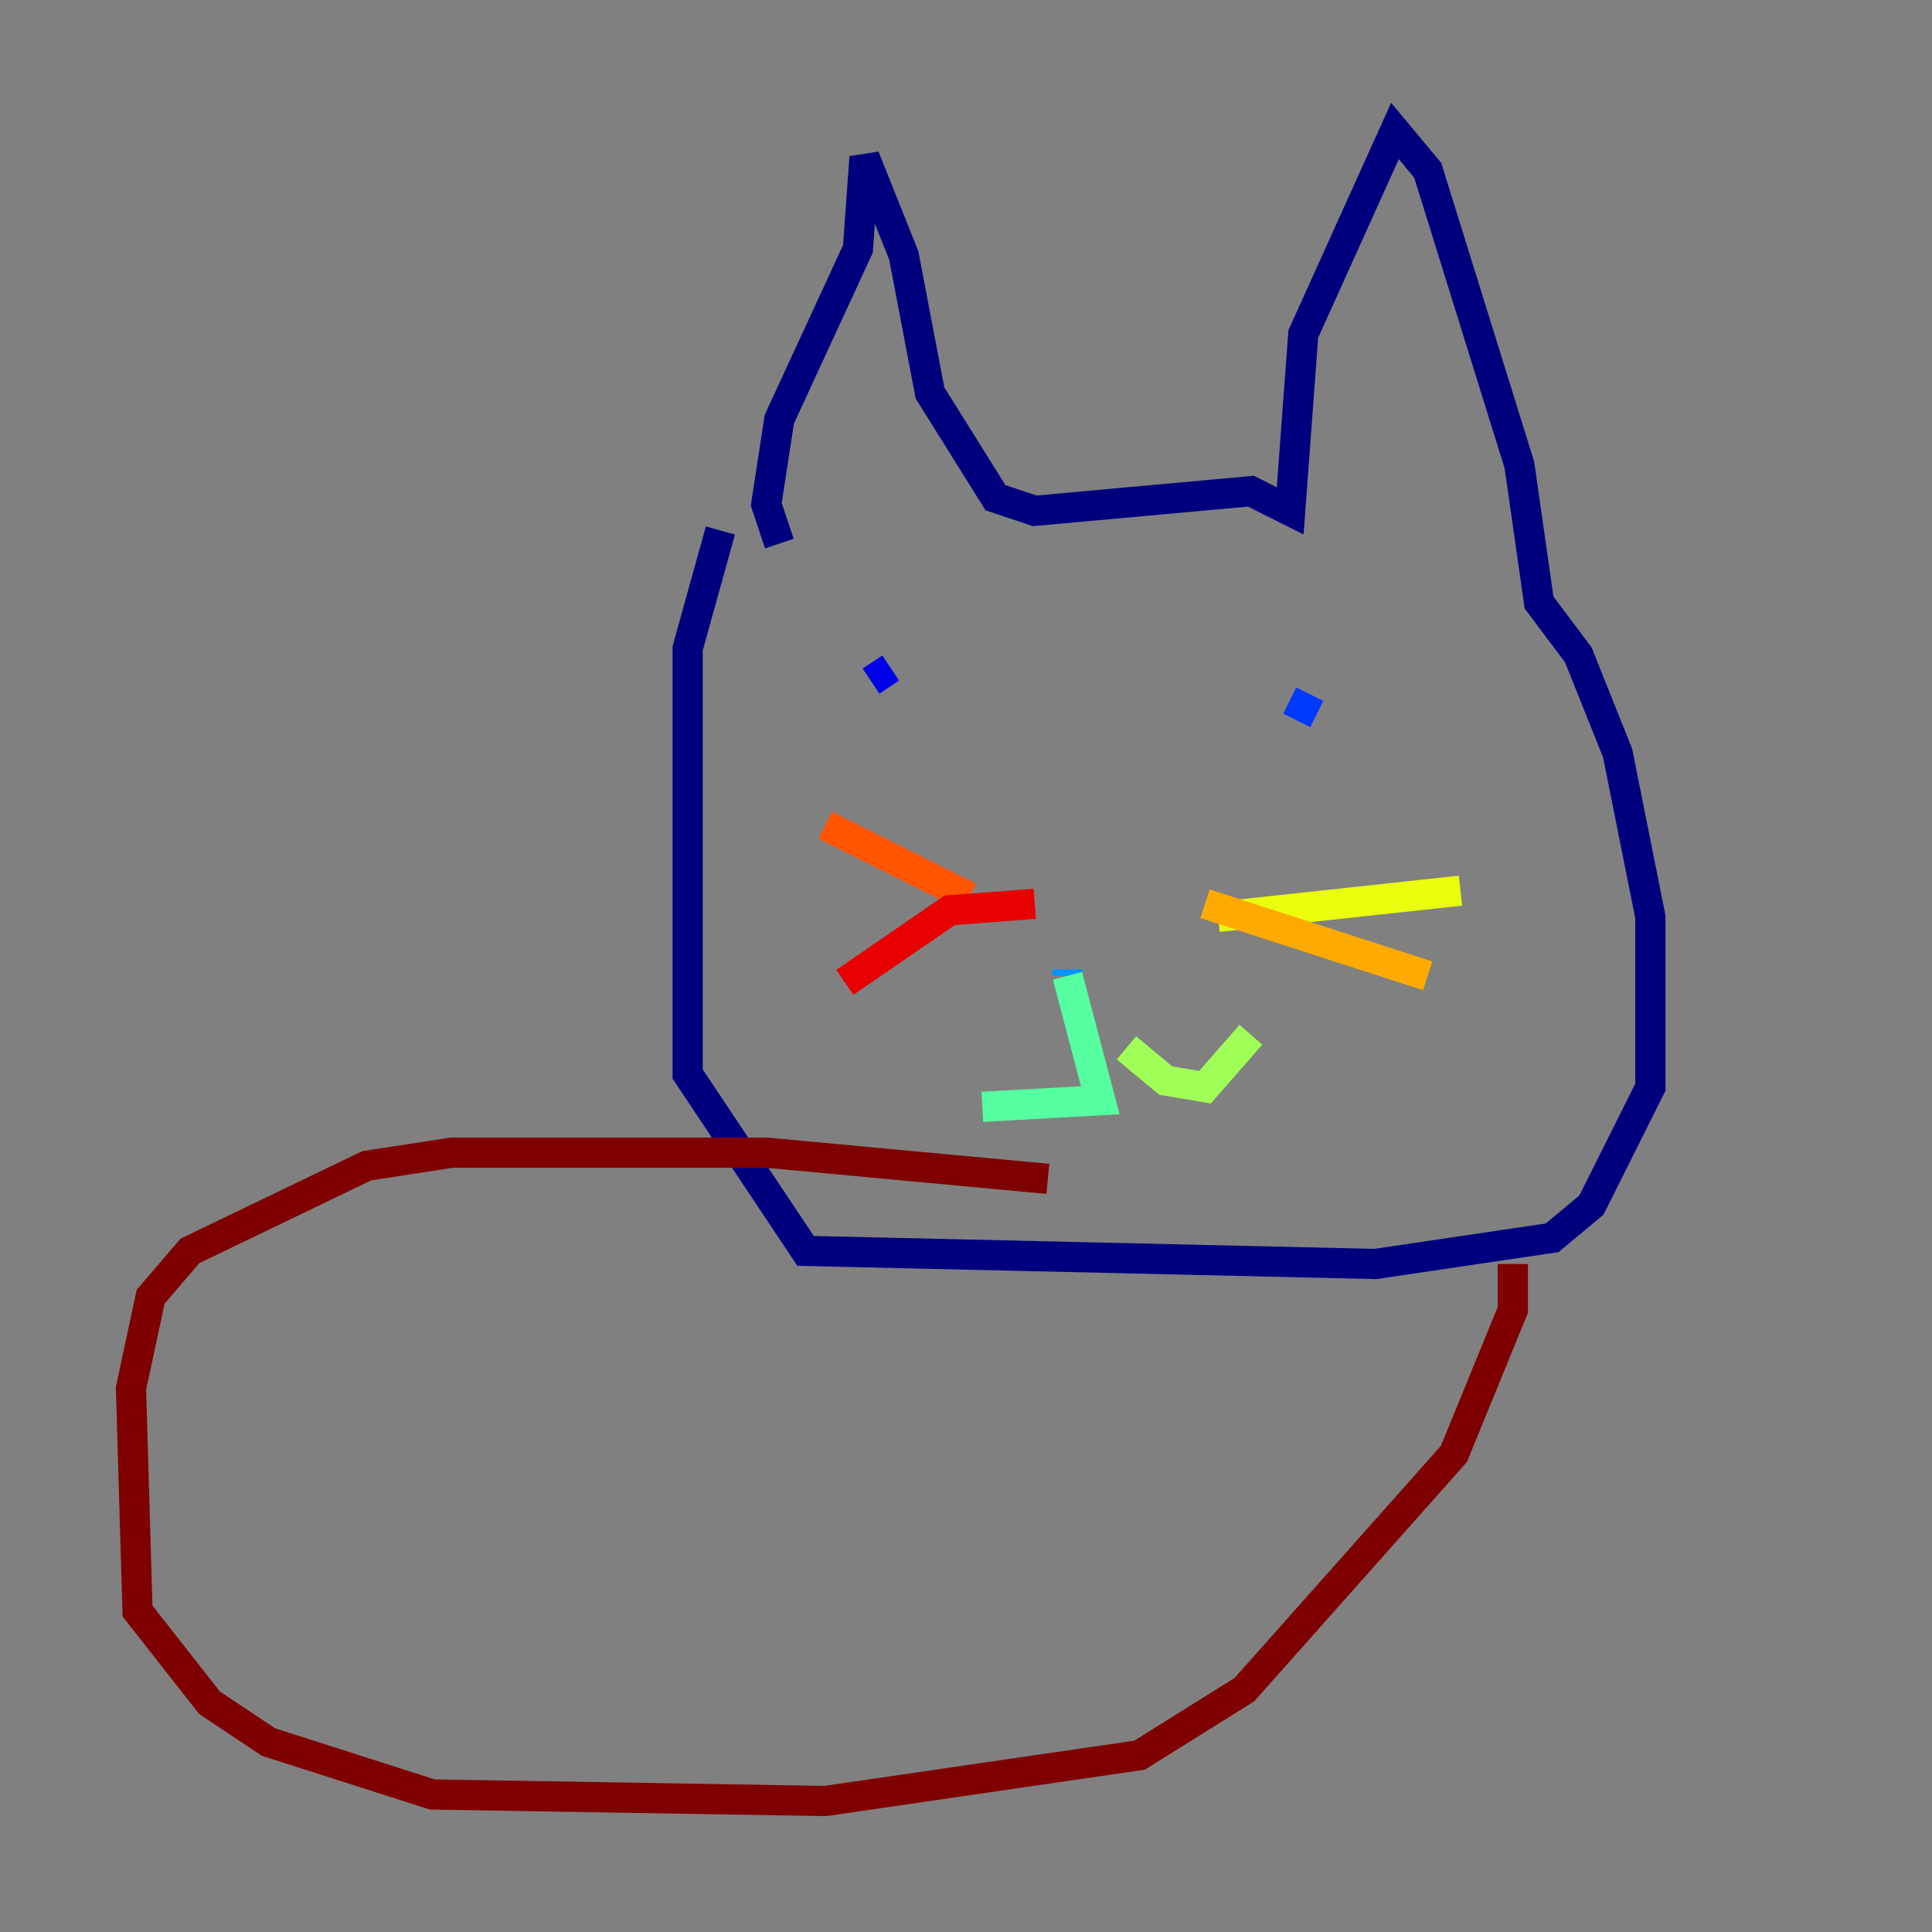 <?xml version="1.0" encoding="utf-8" ?>
<svg baseProfile="tiny" height="128" version="1.2" viewBox="0,0,128,128" width="128" xmlns="http://www.w3.org/2000/svg" xmlns:ev="http://www.w3.org/2001/xml-events" xmlns:xlink="http://www.w3.org/1999/xlink"><rect x="0" y="0" width="128" height="128" fill="#808080" stroke="none"/><defs /><polyline fill="none" points="51.634,36.014 50.766,33.41 51.634,27.77 56.841,16.488 57.275,10.414 59.878,16.922 61.614,26.034 65.953,32.976 68.556,33.844 82.875,32.542 85.478,33.844 86.346,22.129 92.42,8.678 94.59,11.281 100.664,30.807 101.966,39.919 104.57,43.39 107.173,49.898 109.342,60.746 109.342,72.027 105.437,79.837 102.834,82.007 91.119,83.742 53.37,82.875 45.559,71.159 45.559,42.956 47.729,35.146" stroke="#00007f" stroke-width="2" /><polyline fill="none" points="57.709,45.125 59.01,44.258" stroke="#0000e8" stroke-width="2" /><polyline fill="none" points="86.78,45.993 85.912,47.729" stroke="#0038ff" stroke-width="2" /><polyline fill="none" points="70.725,64.217 70.725,64.651" stroke="#0094ff" stroke-width="2" /><polyline fill="none" points="70.725,64.651 70.725,64.651" stroke="#0cf4ea" stroke-width="2" /><polyline fill="none" points="70.725,64.651 72.895,72.895 65.085,73.329" stroke="#56ffa0" stroke-width="2" /><polyline fill="none" points="74.63,69.424 77.234,71.593 79.837,72.027 82.875,68.556" stroke="#a0ff56" stroke-width="2" /><polyline fill="none" points="80.705,60.746 96.759,59.01" stroke="#eaff0c" stroke-width="2" /><polyline fill="none" points="79.837,59.878 94.59,64.651" stroke="#ffaa00" stroke-width="2" /><polyline fill="none" points="64.217,59.444 54.671,54.671" stroke="#ff5500" stroke-width="2" /><polyline fill="none" points="68.556,59.878 62.915,60.312 55.973,65.085" stroke="#e80000" stroke-width="2" /><polyline fill="none" points="69.424,78.102 50.766,76.366 29.939,76.366 24.298,77.234 12.583,82.875 9.98,85.912 8.678,91.986 9.112,106.739 13.885,112.814 17.79,115.417 28.637,118.888 54.671,119.322 75.498,116.285 82.441,111.946 96.325,96.325 100.231,86.78 100.231,83.742" stroke="#7f0000" stroke-width="2" /></svg>